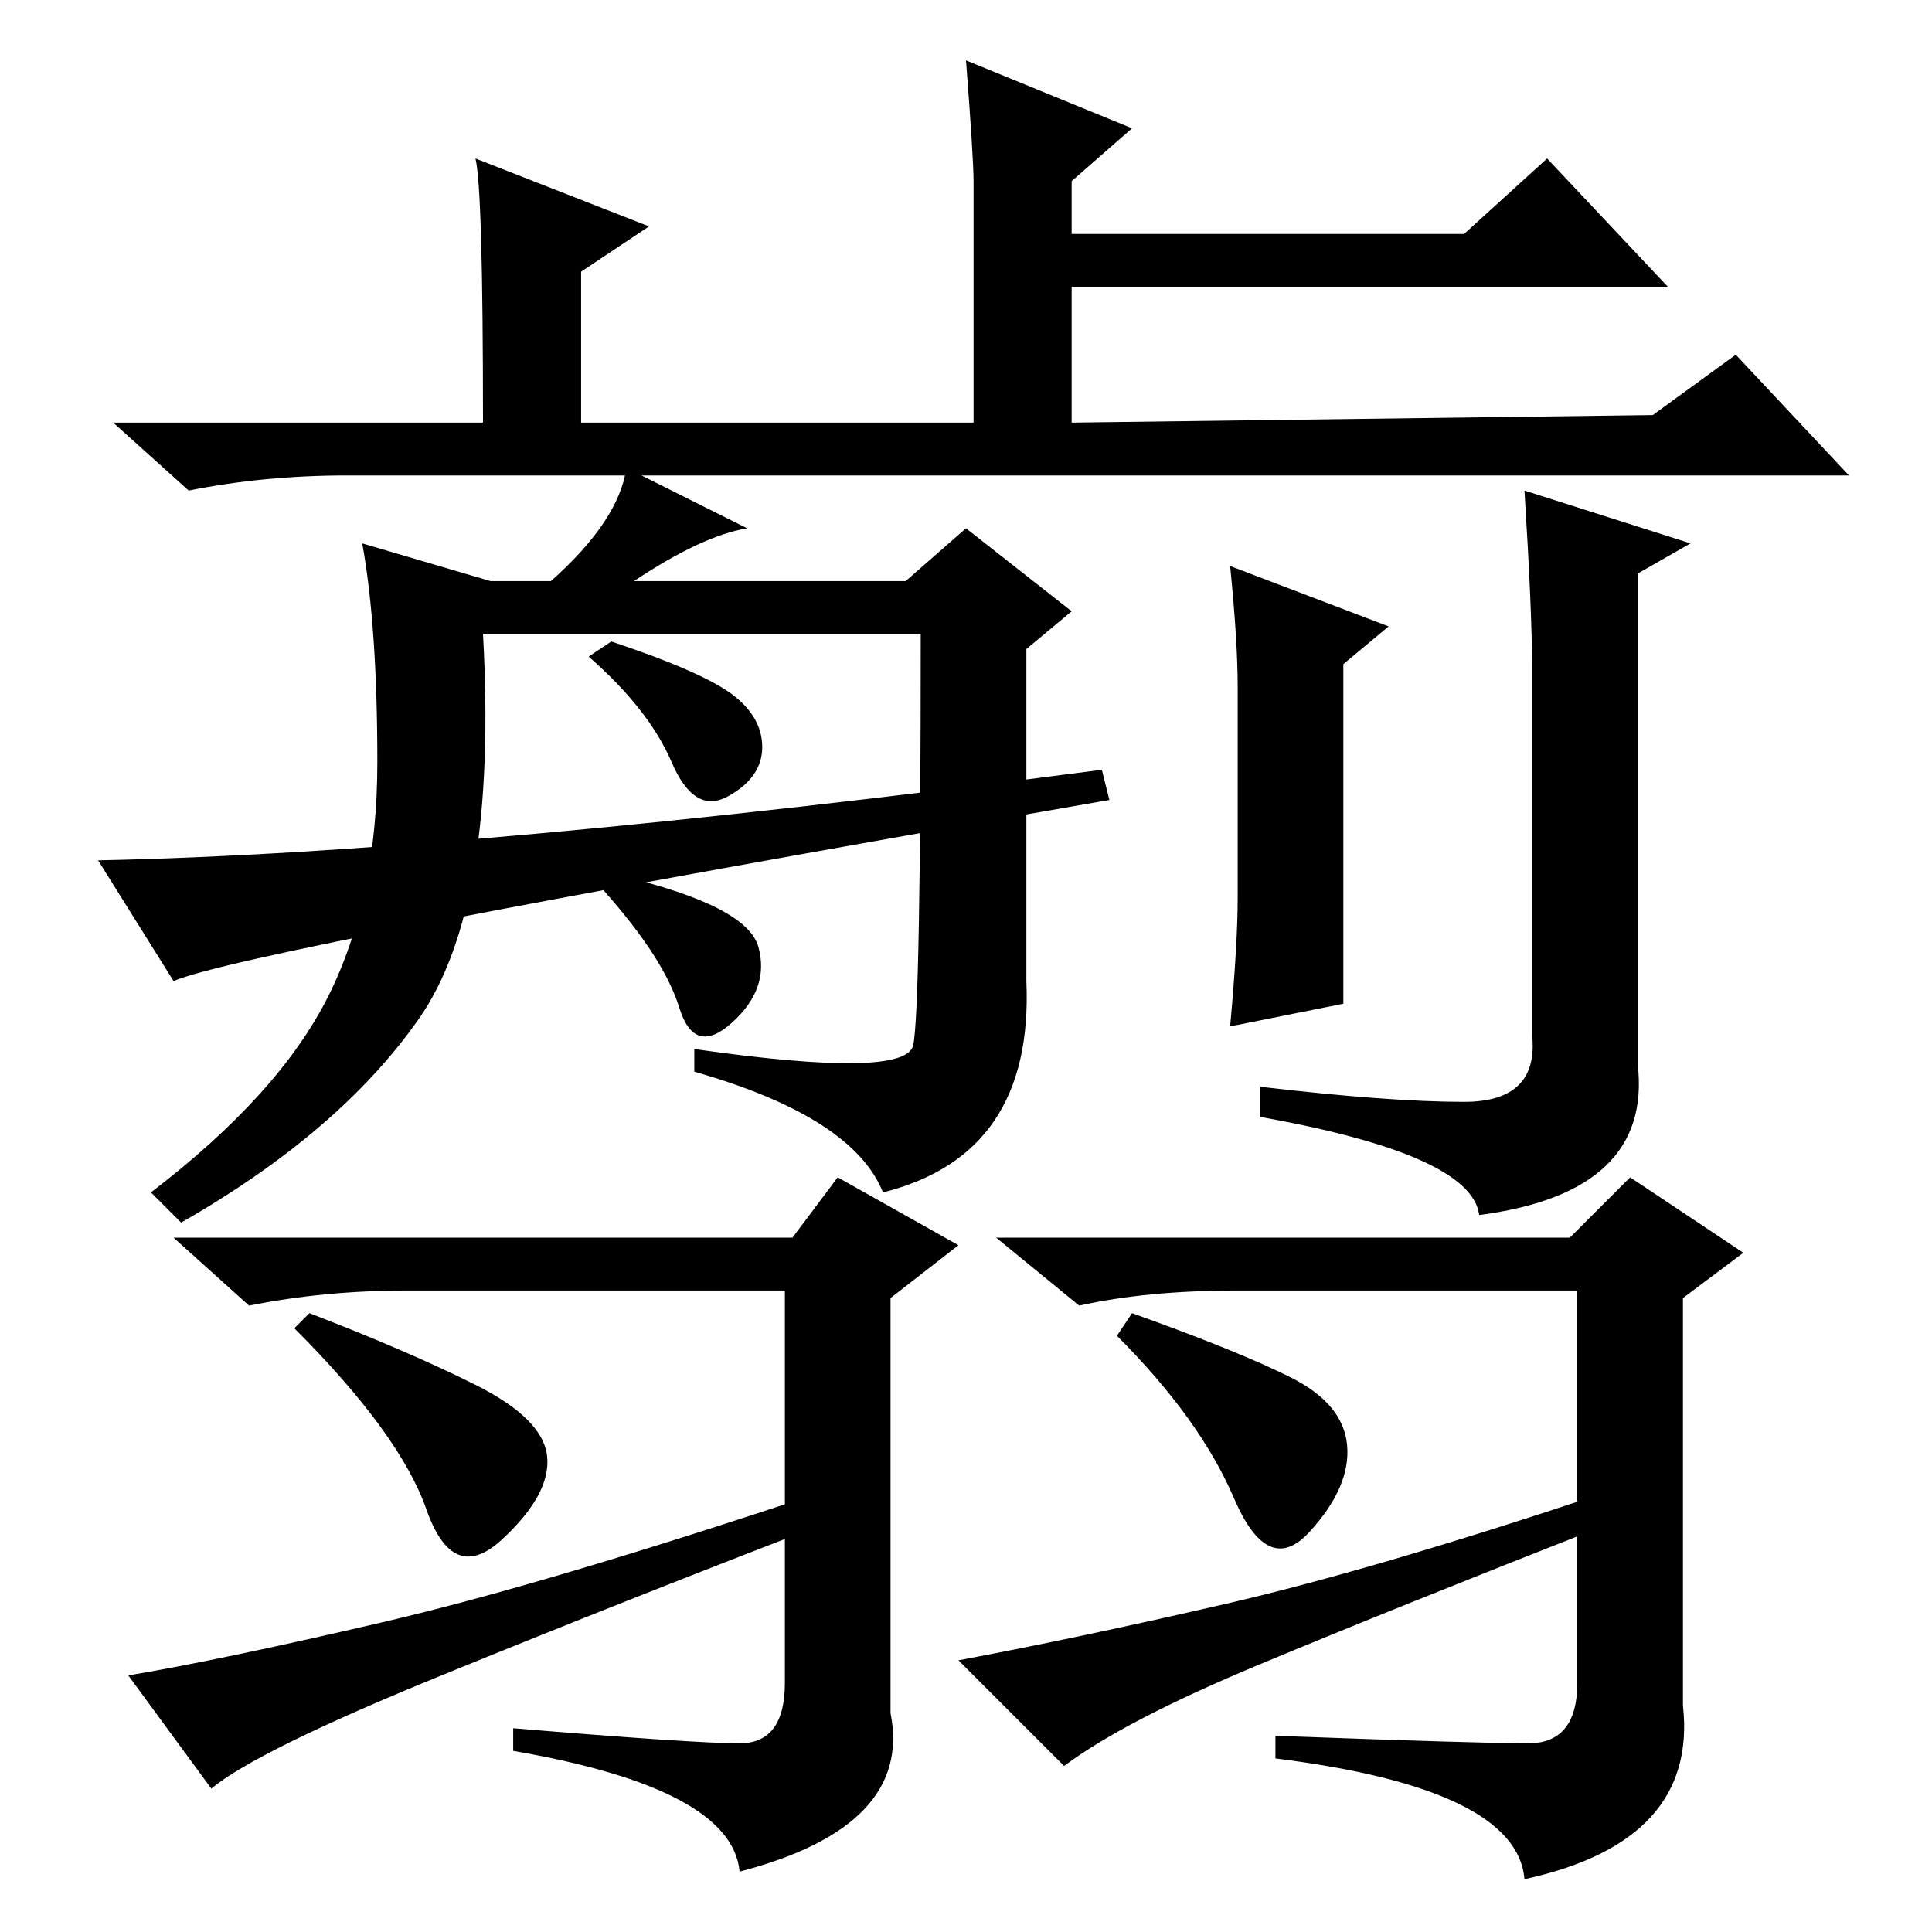 <?xml version="1.0" standalone="no"?>
<!DOCTYPE svg PUBLIC "-//W3C//DTD SVG 1.1//EN" "http://www.w3.org/Graphics/SVG/1.1/DTD/svg11.dtd" >
<svg xmlns="http://www.w3.org/2000/svg" xmlns:xlink="http://www.w3.org/1999/xlink" version="1.1" viewBox="0 -36 256 256">
  <g transform="matrix(1 0 0 -1 0 220)">
   <path fill="currentColor"
d="M63 235l23 -9l-9 -6v-20h52v32q0 3 -1 16l22 -9l-8 -7v-7h52l11 10l16 -17h-79v-18l77 1l11 8l15 -16h-199q-11 0 -21 -2l-10 9h49q0 31 -1 35zM48 184l17 -5h8q9 8 10 15l16 -8q-6 -1 -15 -7h36l8 7l14 -11l-6 -5v-44q1 -23 -19 -28q-4 10 -25 16v3q28 -4 29 0.5t1 54.5
h-58q2 -36 -8.5 -51t-31.5 -27l-4 4q17 13 23.5 26t6.5 31t-2 29zM97 164q4 -3 4 -7t-4.5 -6.5t-7.5 4.5t-11 14l3 2q12 -4 16 -7zM100.5 130.5q1.5 -5.5 -3.5 -10t-7 2t-10 15.5l2 2q17 -4 18.5 -9.5zM164 137v28q0 6 -1 16l21 -8l-6 -5v-45l-15 -3q1 11 1 17zM202 191
l22 -7l-7 -4v-65q2 -17 -21 -20q-1 8 -29 13v4q17 -2 27 -2t9 9v49q0 7 -1 23zM105 92l6 8l16 -9l-9 -7v-55q3 -15 -20 -21q-1 11 -30 16v3q24 -2 30 -2t6 8v52h-50q-11 0 -21 -2l-10 9h82zM208 92l8 8l15 -10l-8 -6v-54q2 -18 -21 -23q-1 12 -33 16v3q27 -1 33.5 -1t6.5 8
v52h-45q-12 0 -21 -2l-11 9h76zM63 72.5q9 -4.5 9.5 -9.5t-6 -11t-10 4t-17.5 24l2 2q13 -5 22 -9.5zM171 73.5q7 -3.5 7.5 -9t-5 -11.5t-10 4.5t-15.5 21.5l2 3q14 -5 21 -8.5zM50.5 41q21.5 5 57.5 17l1 -4q-26 -10 -50.5 -20t-30.5 -15l-11 15q12 2 33.5 7zM162.5 43.5
q19.5 4.5 49.5 14.5l1 -4q-28 -11 -46 -18.5t-26 -13.5l-14 14q16 3 35.5 7.5zM146 154l1 -4q-115 -20 -124 -24l-10 16q49 1 133 12z" />
  </g>

</svg>
